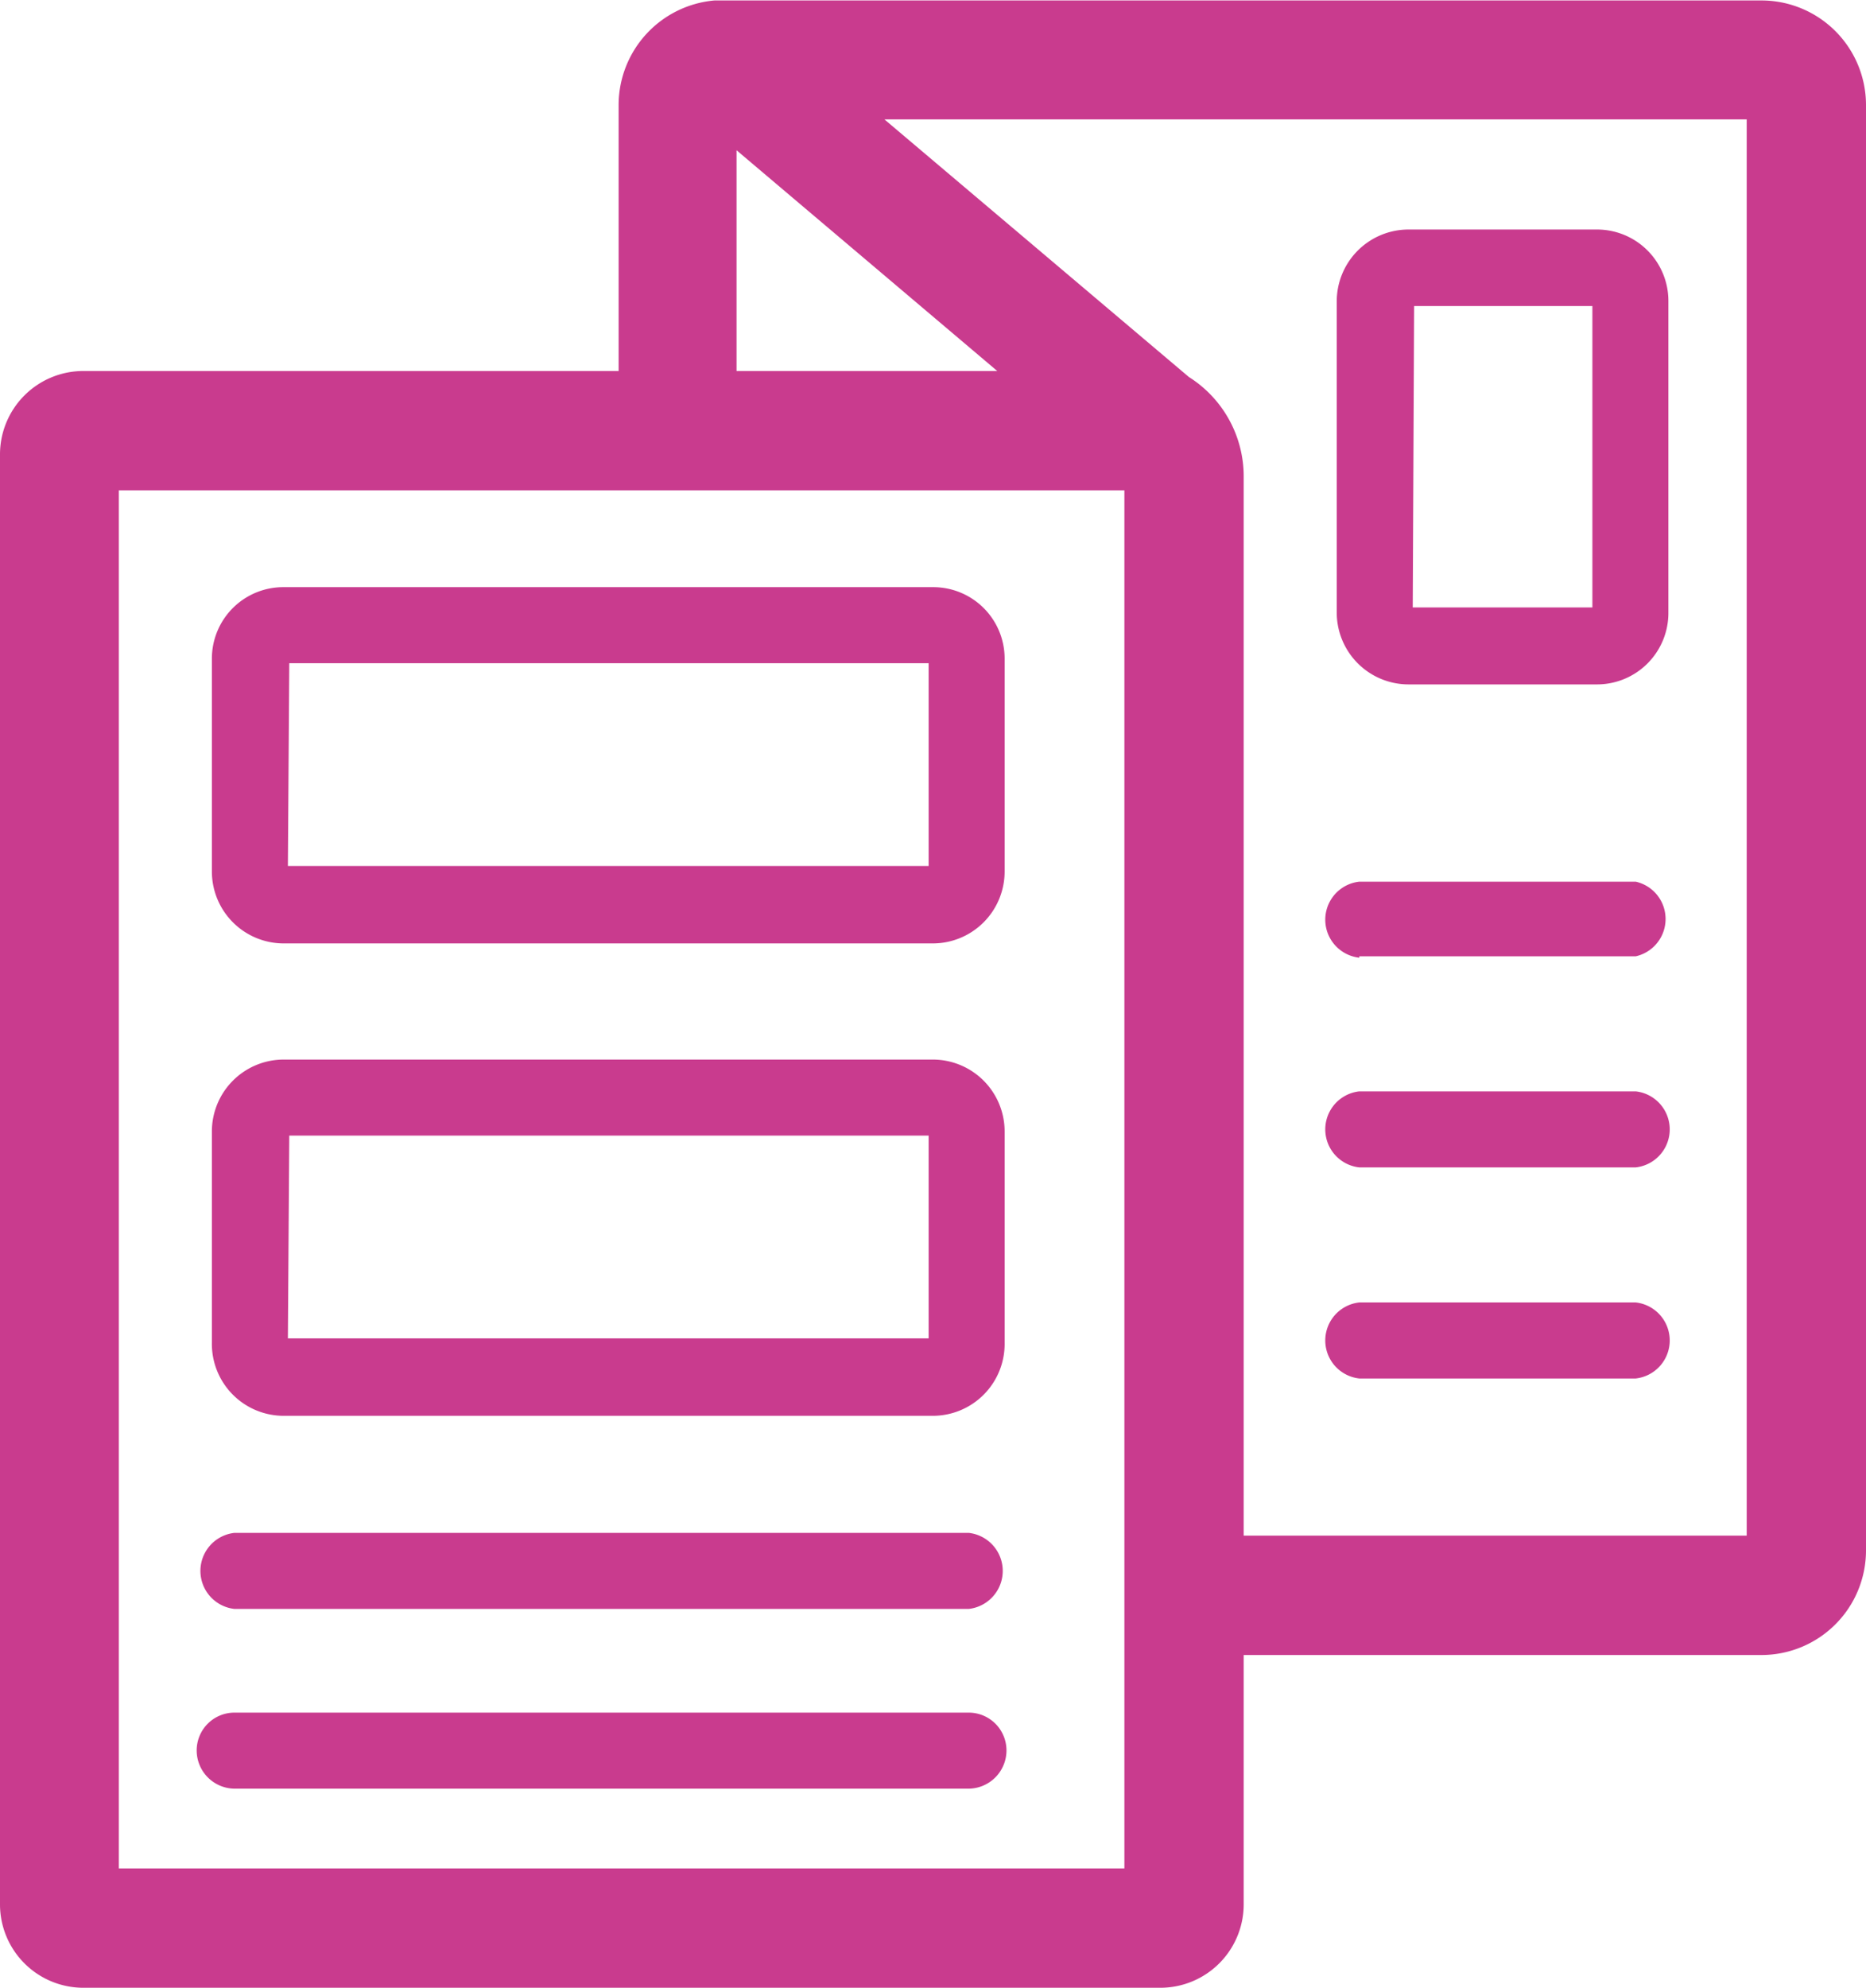 <svg id="Слой_1" data-name="Слой 1" xmlns="http://www.w3.org/2000/svg" viewBox="0 0 40.51 43.13"><defs><style>.cls-1{fill:#c93b8e;}</style></defs><title>Print Design</title><path class="cls-1" d="M40.73-.12H18a2.28,2.28,0,0,0-2.08,2.25V7.92H4.3A1.81,1.81,0,0,0,2.49,9.73V41.19A1.81,1.81,0,0,0,4.3,43H27.68a1.81,1.81,0,0,0,1.81-1.81V35.78H40.73A2.27,2.27,0,0,0,43,33.51V2.14A2.27,2.27,0,0,0,40.73-.12ZM18.48,3.13l5.66,4.79H18.48ZM26.9,40.41H5.07V10.51H26.9Zm13.51-7.22H29.49v-23A2.55,2.55,0,0,0,28.3,8.05L21.69,2.46H40.41Z" transform="translate(-2.49 0.13)"/><path class="cls-1" d="M33.07,14.72h4.09a1.55,1.55,0,0,0,1.55-1.56V6.41a1.55,1.55,0,0,0-1.55-1.56H33.07a1.56,1.56,0,0,0-1.56,1.56v6.75A1.56,1.56,0,0,0,33.07,14.72Zm.12-8.21,3.87,0v6.54l-3.9,0Z" transform="translate(-2.49 0.13)"/><path class="cls-1" d="M8.65,20.34H22.74a1.56,1.56,0,0,0,1.56-1.56V14.16a1.55,1.55,0,0,0-1.56-1.55H8.65a1.55,1.55,0,0,0-1.56,1.55v4.62A1.56,1.56,0,0,0,8.65,20.34Zm.12-6.08,13.88,0v4.4l-13.91,0Z" transform="translate(-2.49 0.13)"/><path class="cls-1" d="M8.65,30.59H22.74A1.56,1.56,0,0,0,24.3,29V24.42a1.56,1.56,0,0,0-1.56-1.56H8.65a1.56,1.56,0,0,0-1.56,1.56V29A1.56,1.56,0,0,0,8.65,30.59Zm.12-6.08,13.88,0v4.4l-13.91,0Z" transform="translate(-2.49 0.13)"/><path class="cls-1" d="M32,20.62h6A.83.83,0,0,0,38,19H32a.83.83,0,0,0,0,1.65Z" transform="translate(-2.49 0.13)"/><path class="cls-1" d="M32,25.2h6a.83.83,0,0,0,0-1.65H32a.83.83,0,0,0,0,1.65Z" transform="translate(-2.49 0.13)"/><path class="cls-1" d="M32,29.78h6a.83.83,0,0,0,0-1.65H32a.83.83,0,0,0,0,1.65Z" transform="translate(-2.49 0.13)"/><path class="cls-1" d="M7.58,34.78H23.52a.83.83,0,0,0,0-1.65H7.58a.83.83,0,0,0,0,1.65Z" transform="translate(-2.49 0.13)"/><path class="cls-1" d="M7.58,38.68H23.52a.83.83,0,0,0,.82-.83.82.82,0,0,0-.82-.82H7.58a.82.82,0,0,0-.82.82A.83.83,0,0,0,7.58,38.68Z" transform="translate(-2.49 0.13)"/></svg>